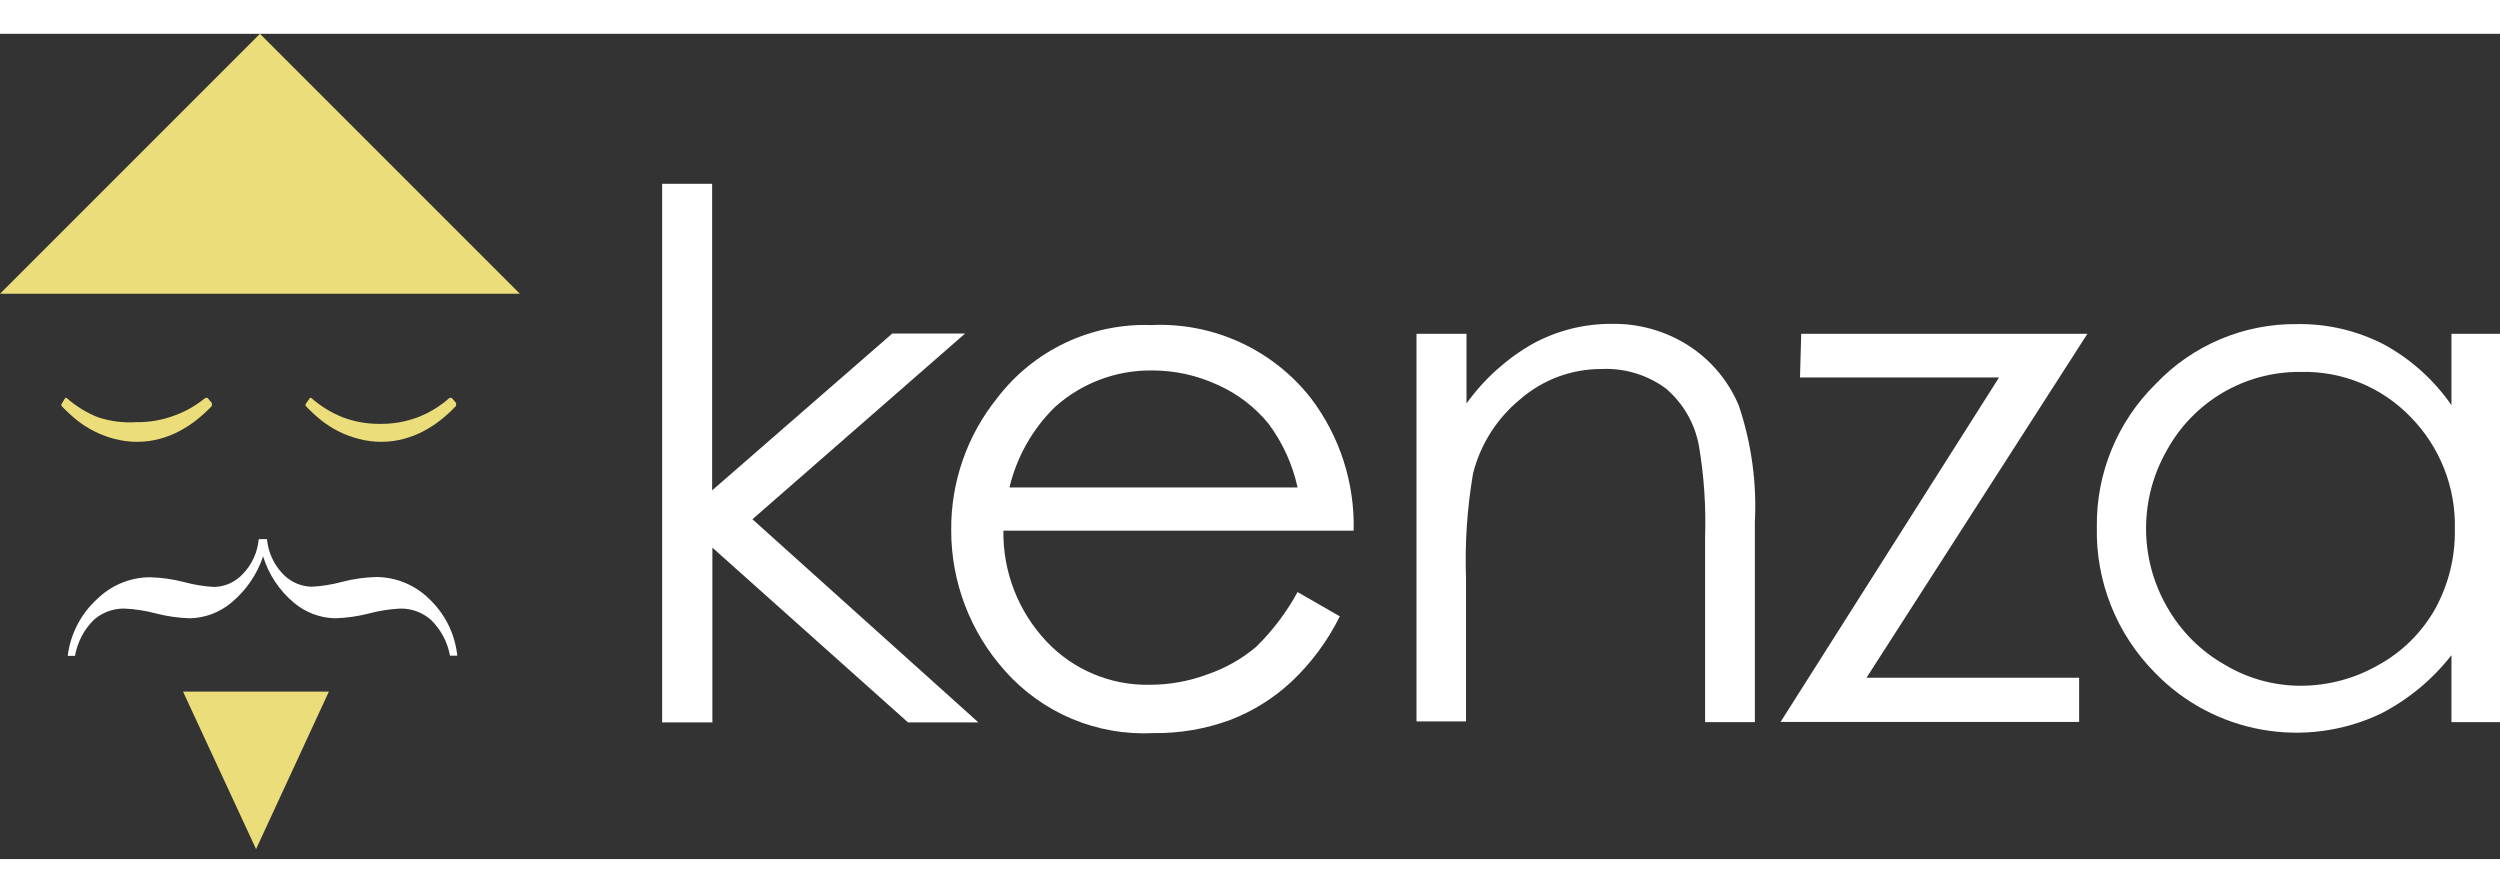<?xml version="1.0" encoding="UTF-8" standalone="no"?>
<svg width="700px" height="250px" viewBox="0 0 103 34" version="1.1" xmlns="http://www.w3.org/2000/svg" xmlns:xlink="http://www.w3.org/1999/xlink">
    <rect x="0" y="0" width="103" height="34" fill="#333333" stroke="none"/>
    <!-- Generator: Sketch 47.1 (45422) - http://www.bohemiancoding.com/sketch -->
    <title>Kenza</title>
    <desc>Created with Sketch.</desc>
    <defs></defs>
    <g id="Page-1" stroke="none" stroke-width="1" fill="none" fill-rule="evenodd">
        <g id="Kenza" fill-rule="nonzero">
            <g id="Kenza-Logo" transform="translate(27.167, 6.167)" fill="#FFFFFF">
                <polygon id="Shape" points="0.113 0.013 2.173 0.013 2.173 12.643 9.593 6.183 12.593 6.183 3.833 13.833 13.143 22.203 10.243 22.203 2.183 15.003 2.183 22.203 0.113 22.203"></polygon>
                <path d="M26.293,16.833 L28.033,17.833 C27.533,18.845 26.856,19.76 26.033,20.533 C25.301,21.213 24.446,21.746 23.513,22.103 C22.502,22.476 21.431,22.659 20.353,22.643 C18.028,22.764 15.775,21.818 14.233,20.073 C12.805,18.48 12.017,16.413 12.023,14.273 C12.008,12.295 12.68,10.372 13.923,8.833 C15.426,6.865 17.789,5.747 20.263,5.833 C22.809,5.713 25.256,6.831 26.833,8.833 C28.029,10.402 28.653,12.332 28.603,14.303 L14.173,14.303 C14.148,16 14.787,17.64 15.953,18.873 C17.055,20.04 18.599,20.687 20.203,20.653 C21.016,20.653 21.822,20.507 22.583,20.223 C23.314,19.973 23.992,19.59 24.583,19.093 C25.262,18.429 25.838,17.667 26.293,16.833 L26.293,16.833 Z M26.293,12.523 C26.086,11.571 25.676,10.674 25.093,9.893 C24.533,9.209 23.821,8.664 23.013,8.303 C22.162,7.905 21.233,7.7 20.293,7.703 C18.818,7.686 17.389,8.225 16.293,9.213 C15.37,10.118 14.722,11.266 14.423,12.523 L26.293,12.523 Z" id="Shape"></path>
                <path d="M31.193,6.193 L33.253,6.193 L33.253,9.063 C33.975,8.056 34.907,7.217 35.983,6.603 C36.983,6.058 38.105,5.776 39.243,5.783 C40.37,5.764 41.477,6.081 42.423,6.693 C43.338,7.289 44.053,8.146 44.473,9.153 C44.993,10.701 45.217,12.333 45.133,13.963 L45.133,22.193 L43.083,22.193 L43.083,14.553 C43.123,13.308 43.04,12.062 42.833,10.833 C42.67,9.901 42.185,9.055 41.463,8.443 C40.698,7.881 39.762,7.598 38.813,7.643 C37.587,7.639 36.4,8.08 35.473,8.883 C34.512,9.668 33.828,10.74 33.523,11.943 C33.278,13.38 33.181,14.837 33.233,16.293 L33.233,22.163 L31.193,22.163 L31.193,6.193 Z" id="Shape"></path>
                <polygon id="Shape" points="47.043 6.193 58.833 6.193 49.733 20.363 58.493 20.363 58.493 22.183 46.193 22.183 55.193 7.993 46.993 7.993"></polygon>
                <path d="M75.833,6.193 L75.833,22.193 L73.833,22.193 L73.833,19.433 C73.054,20.432 72.068,21.251 70.943,21.833 C67.8,23.336 64.049,22.664 61.623,20.163 C60.042,18.572 59.175,16.406 59.223,14.163 C59.19,11.944 60.069,9.808 61.653,8.253 C63.172,6.655 65.289,5.764 67.493,5.793 C68.731,5.776 69.954,6.065 71.053,6.633 C72.162,7.238 73.114,8.095 73.833,9.133 L73.833,6.193 L75.833,6.193 Z M67.603,7.763 C65.321,7.746 63.212,8.983 62.113,10.983 C60.963,12.983 60.963,15.444 62.113,17.443 C62.678,18.443 63.504,19.269 64.503,19.833 C65.453,20.4 66.538,20.697 67.643,20.693 C68.763,20.689 69.863,20.393 70.833,19.833 C71.81,19.295 72.616,18.495 73.163,17.523 C73.713,16.522 73.992,15.395 73.973,14.253 C74.019,12.522 73.359,10.847 72.143,9.613 C70.97,8.398 69.342,7.727 67.653,7.763 L67.603,7.763 Z" id="Shape"></path>
            </g>
            <g id="Kenza-Mascot">
                <path d="M8.73,15.21 C8.73,15.21 8.73,15.3 8.73,15.33 C8.537,15.534 8.33,15.725 8.11,15.9 C7.885,16.079 7.644,16.236 7.39,16.37 C7.13,16.508 6.855,16.615 6.57,16.69 C6.27,16.77 5.961,16.81 5.65,16.81 C5.336,16.81 5.024,16.77 4.72,16.69 C4.155,16.545 3.627,16.282 3.17,15.92 C2.952,15.743 2.745,15.552 2.55,15.35 C2.519,15.316 2.519,15.264 2.55,15.23 L2.69,15 C2.69,15 2.69,15 2.74,15 L2.74,15 C3.124,15.339 3.564,15.61 4.04,15.8 C4.546,15.966 5.079,16.034 5.61,16 C6.146,16.009 6.678,15.917 7.18,15.73 C7.645,15.562 8.078,15.315 8.46,15 C8.46,15 8.53,15 8.55,15 L8.73,15.21 Z" id="Shape" fill="#ECDD7B"></path>
                <path d="M18.79,15.21 C18.79,15.21 18.79,15.3 18.79,15.33 C18.597,15.534 18.39,15.725 18.17,15.9 C17.945,16.079 17.704,16.236 17.45,16.37 C17.19,16.508 16.915,16.615 16.63,16.69 C16.33,16.77 16.021,16.81 15.71,16.81 C15.396,16.81 15.084,16.77 14.78,16.69 C14.215,16.545 13.687,16.282 13.23,15.92 C13.012,15.743 12.805,15.552 12.61,15.35 C12.579,15.316 12.579,15.264 12.61,15.23 L12.77,15 C12.77,15 12.77,15 12.82,15 L12.82,15 C13.204,15.339 13.644,15.61 14.12,15.8 C14.606,15.984 15.121,16.075 15.64,16.07 C16.176,16.079 16.708,15.988 17.21,15.8 C17.691,15.614 18.135,15.343 18.52,15 C18.52,15 18.59,15 18.61,15 L18.79,15.21 Z" id="Shape" fill="#ECDD7B"></path>
                <polyline id="Shape" fill="#ECDD7B" points="13.55 27.1 10.55 33.59 7.54 27.1"></polyline>
                <path d="M3.09,25.63 L2.79,25.63 C2.901,24.73 3.33,23.9 4,23.29 C4.582,22.717 5.364,22.394 6.18,22.39 C6.656,22.403 7.129,22.47 7.59,22.59 C7.998,22.701 8.417,22.768 8.84,22.79 C9.282,22.774 9.699,22.583 10,22.26 C10.379,21.87 10.612,21.362 10.66,20.82 L11,20.82 C11.048,21.362 11.281,21.87 11.66,22.26 C11.971,22.586 12.4,22.773 12.85,22.78 C13.269,22.757 13.685,22.69 14.09,22.58 C14.554,22.459 15.031,22.392 15.51,22.38 C16.323,22.386 17.102,22.709 17.68,23.28 C18.335,23.895 18.747,24.726 18.84,25.62 L18.54,25.62 C18.437,25.057 18.161,24.539 17.75,24.14 C17.404,23.838 16.959,23.674 16.5,23.68 C16.064,23.701 15.632,23.768 15.21,23.88 C14.752,23.999 14.283,24.066 13.81,24.08 C13.187,24.068 12.587,23.842 12.11,23.44 C11.511,22.939 11.07,22.276 10.84,21.53 C10.591,22.272 10.141,22.929 9.54,23.43 C9.061,23.835 8.457,24.065 7.83,24.08 C7.354,24.067 6.881,24 6.42,23.88 C5.995,23.767 5.559,23.7 5.12,23.68 C4.661,23.675 4.216,23.838 3.87,24.14 C3.461,24.543 3.188,25.064 3.09,25.63 L3.09,25.63 Z" id="Shape" fill="#FFFFFF"></path>
                <polyline id="Shape" fill="#ECDD7B" points="0 10.71 10.71 0 21.42 10.71"></polyline>
            </g>
        </g>
    </g>
</svg>
